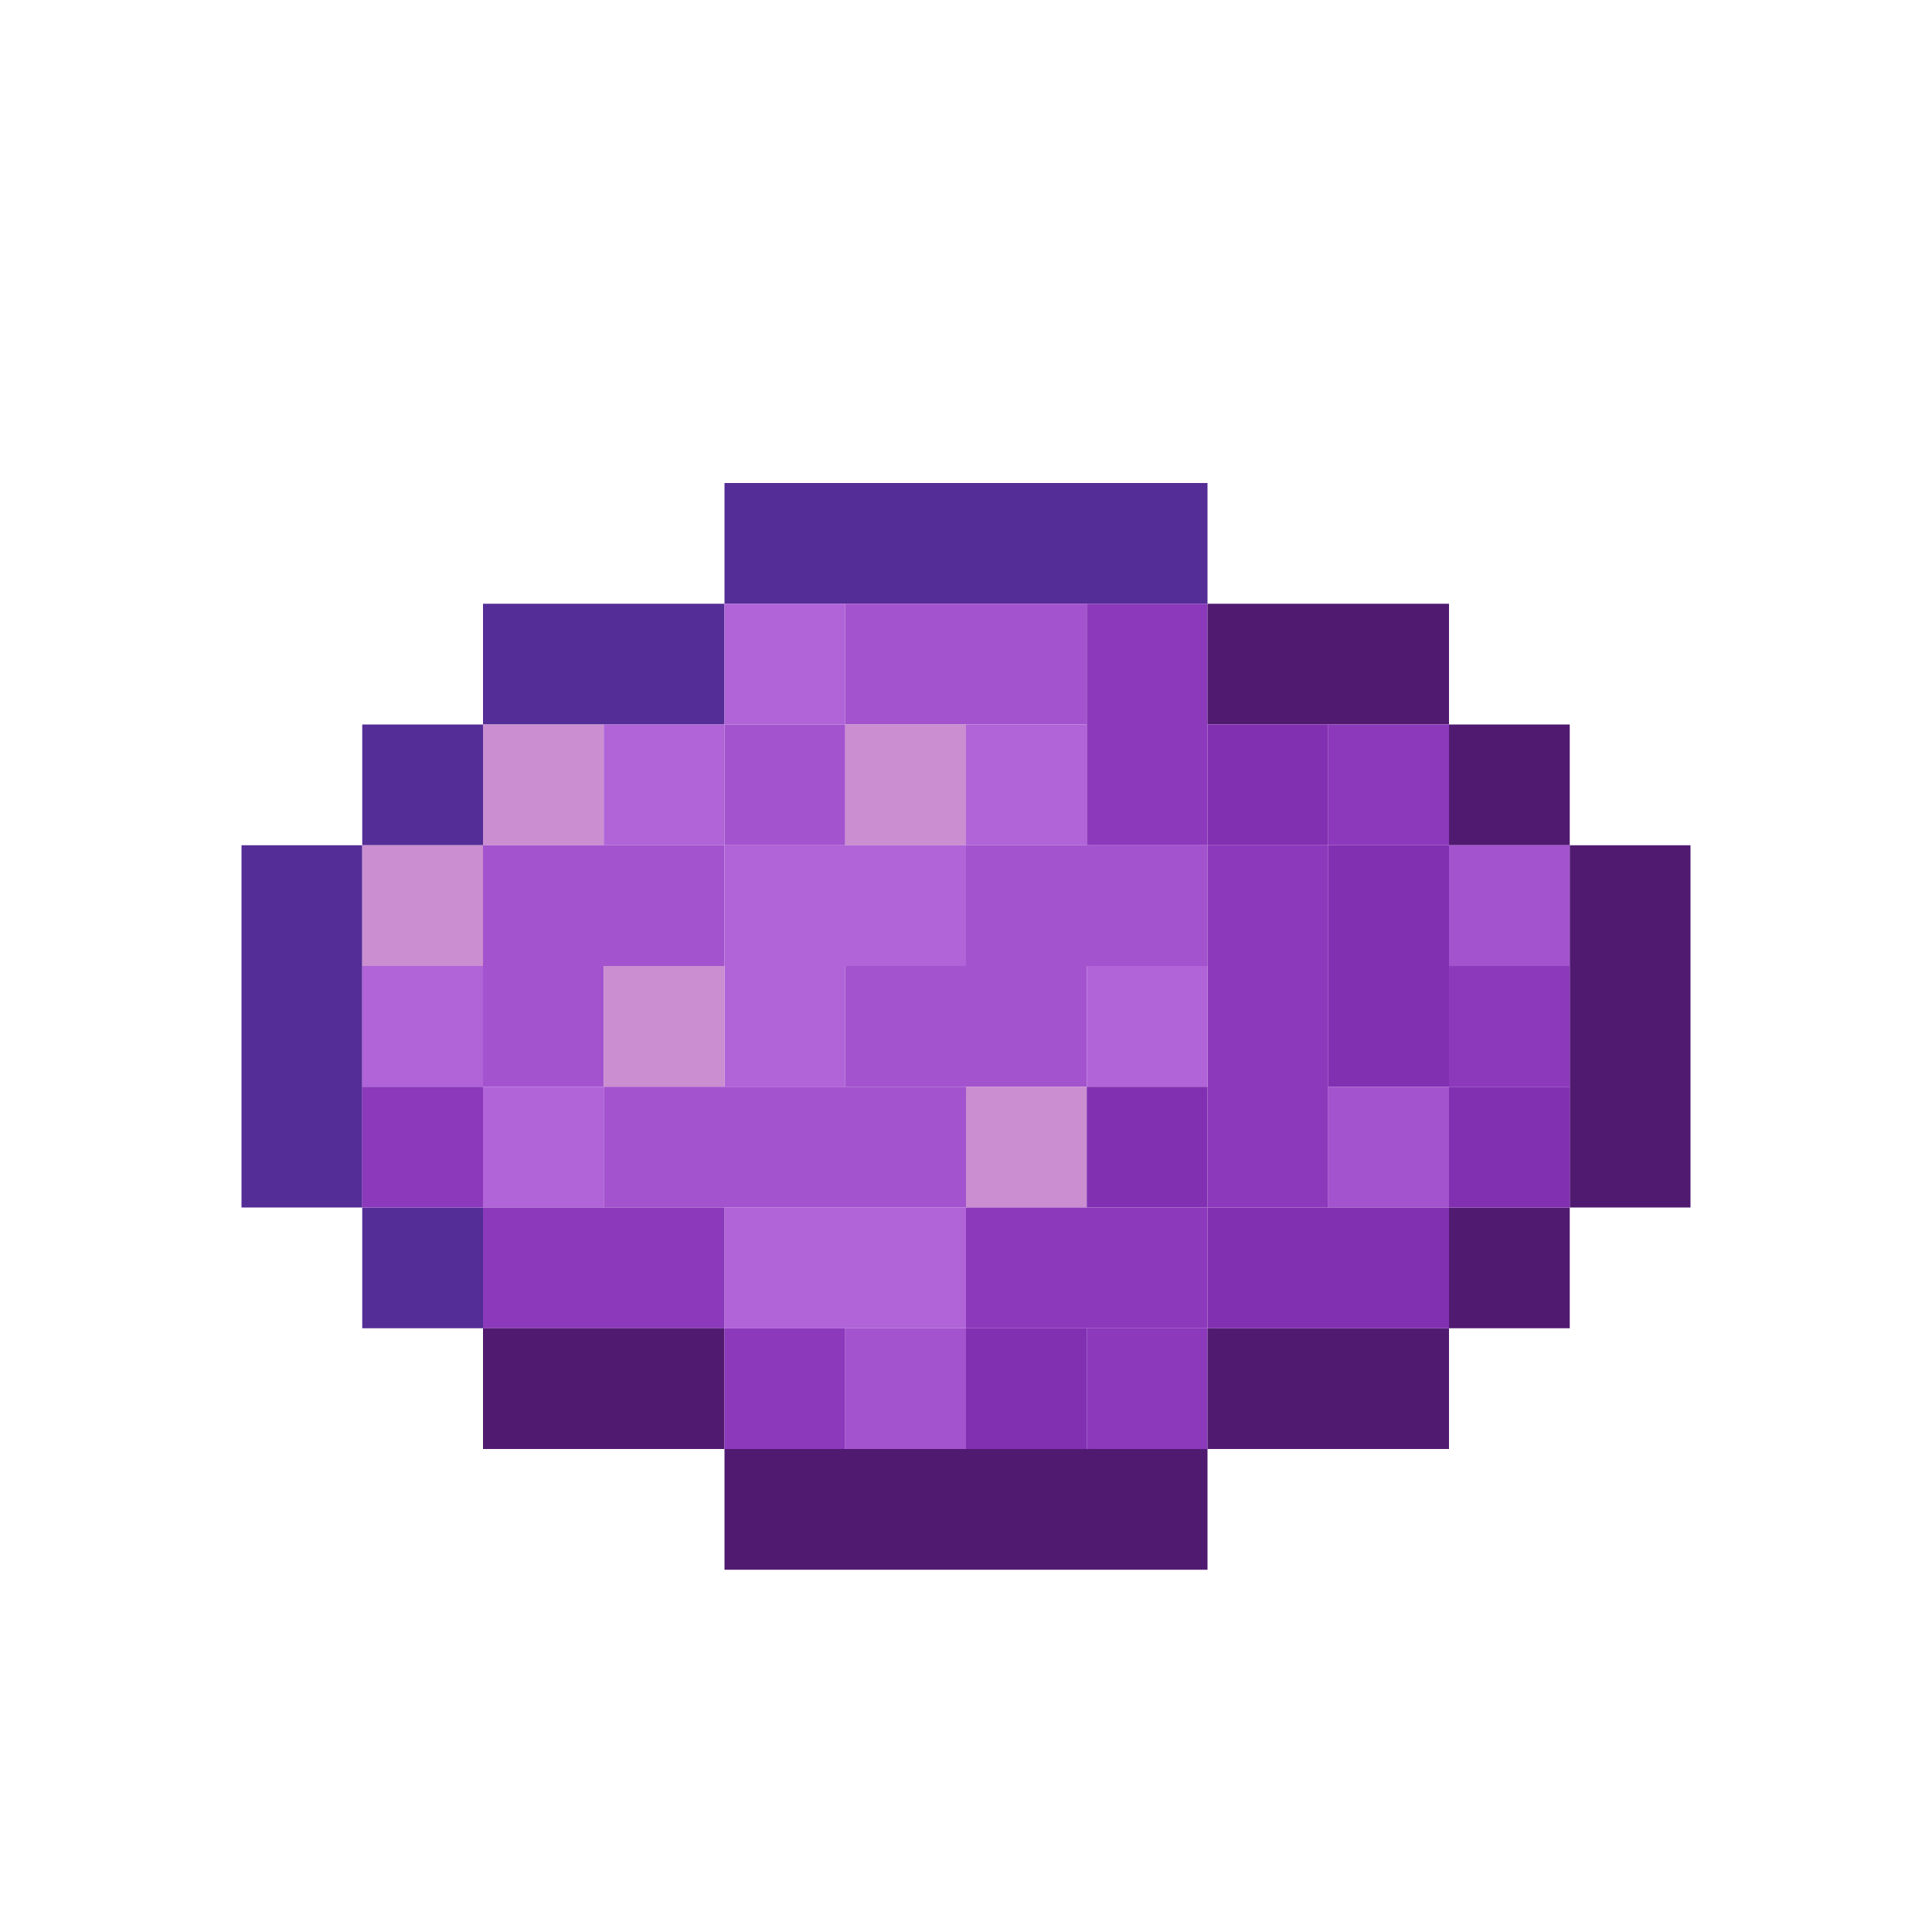 <?xml version='1.0' encoding='utf-8'?>
<svg width="16" height="16" viewBox="0 0 16 16" xmlns="http://www.w3.org/2000/svg"> <rect x="6" y="4" width="4" height="1" fill="rgb(84,45,150)" fill-opacity="1.000" /><rect x="4" y="5" width="2" height="1" fill="rgb(84,45,150)" fill-opacity="1.000" /><rect x="6" y="5" width="1" height="1" fill="rgb(176,100,216)" fill-opacity="1.000" /><rect x="6" y="8" width="1" height="1" fill="rgb(176,100,216)" fill-opacity="1.000" /><rect x="7" y="5" width="2" height="1" fill="rgb(164,83,206)" fill-opacity="1.000" /><rect x="7" y="8" width="2" height="1" fill="rgb(164,83,206)" fill-opacity="1.000" /><rect x="9" y="5" width="1" height="2" fill="rgb(140,57,188)" fill-opacity="1.000" /><rect x="9" y="11" width="1" height="1" fill="rgb(140,57,188)" fill-opacity="1.000" /><rect x="10" y="5" width="2" height="1" fill="rgb(81,26,113)" fill-opacity="1.000" /><rect x="10" y="11" width="2" height="1" fill="rgb(81,26,113)" fill-opacity="1.000" /><rect x="3" y="6" width="1" height="1" fill="rgb(84,45,150)" fill-opacity="1.000" /><rect x="3" y="10" width="1" height="1" fill="rgb(84,45,150)" fill-opacity="1.000" /><rect x="4" y="6" width="1" height="1" fill="rgb(202,142,209)" fill-opacity="1.000" /><rect x="5" y="6" width="1" height="1" fill="rgb(176,100,216)" fill-opacity="1.000" /><rect x="6" y="6" width="1" height="1" fill="rgb(164,83,206)" fill-opacity="1.000" /><rect x="7" y="6" width="1" height="1" fill="rgb(202,142,209)" fill-opacity="1.000" /><rect x="8" y="6" width="1" height="1" fill="rgb(176,100,216)" fill-opacity="1.000" /><rect x="10" y="6" width="1" height="1" fill="rgb(130,48,178)" fill-opacity="1.000" /><rect x="11" y="6" width="1" height="1" fill="rgb(140,57,188)" fill-opacity="1.000" /><rect x="12" y="6" width="1" height="1" fill="rgb(81,26,113)" fill-opacity="1.000" /><rect x="12" y="10" width="1" height="1" fill="rgb(81,26,113)" fill-opacity="1.000" /><rect x="2" y="7" width="1" height="3" fill="rgb(84,45,150)" fill-opacity="1.000" /><rect x="3" y="7" width="1" height="1" fill="rgb(202,142,209)" fill-opacity="1.000" /><rect x="4" y="7" width="2" height="1" fill="rgb(164,83,206)" fill-opacity="1.000" /><rect x="6" y="7" width="2" height="1" fill="rgb(176,100,216)" fill-opacity="1.000" /><rect x="6" y="10" width="2" height="1" fill="rgb(176,100,216)" fill-opacity="1.000" /><rect x="8" y="7" width="2" height="1" fill="rgb(164,83,206)" fill-opacity="1.000" /><rect x="10" y="7" width="1" height="3" fill="rgb(140,57,188)" fill-opacity="1.000" /><rect x="11" y="7" width="1" height="2" fill="rgb(130,48,178)" fill-opacity="1.000" /><rect x="12" y="7" width="1" height="1" fill="rgb(164,83,206)" fill-opacity="1.000" /><rect x="13" y="7" width="1" height="3" fill="rgb(81,26,113)" fill-opacity="1.000" /><rect x="3" y="8" width="1" height="1" fill="rgb(176,100,216)" fill-opacity="1.000" /><rect x="4" y="8" width="1" height="1" fill="rgb(164,83,206)" fill-opacity="1.000" /><rect x="5" y="8" width="1" height="1" fill="rgb(202,142,209)" fill-opacity="1.000" /><rect x="9" y="8" width="1" height="1" fill="rgb(176,100,216)" fill-opacity="1.000" /><rect x="12" y="8" width="1" height="1" fill="rgb(140,57,188)" fill-opacity="1.000" /><rect x="3" y="9" width="1" height="1" fill="rgb(140,57,188)" fill-opacity="1.000" /><rect x="4" y="9" width="1" height="1" fill="rgb(176,100,216)" fill-opacity="1.000" /><rect x="5" y="9" width="3" height="1" fill="rgb(164,83,206)" fill-opacity="1.000" /><rect x="8" y="9" width="1" height="1" fill="rgb(202,142,209)" fill-opacity="1.000" /><rect x="9" y="9" width="1" height="1" fill="rgb(130,48,178)" fill-opacity="1.000" /><rect x="11" y="9" width="1" height="1" fill="rgb(164,83,206)" fill-opacity="1.000" /><rect x="12" y="9" width="1" height="1" fill="rgb(130,48,178)" fill-opacity="1.000" /><rect x="4" y="10" width="2" height="1" fill="rgb(140,57,188)" fill-opacity="1.000" /><rect x="8" y="10" width="2" height="1" fill="rgb(140,57,188)" fill-opacity="1.000" /><rect x="10" y="10" width="2" height="1" fill="rgb(130,48,178)" fill-opacity="1.000" /><rect x="4" y="11" width="2" height="1" fill="rgb(81,26,113)" fill-opacity="1.000" /><rect x="6" y="11" width="1" height="1" fill="rgb(140,57,188)" fill-opacity="1.000" /><rect x="7" y="11" width="1" height="1" fill="rgb(164,83,206)" fill-opacity="1.000" /><rect x="8" y="11" width="1" height="1" fill="rgb(130,48,178)" fill-opacity="1.000" /><rect x="6" y="12" width="4" height="1" fill="rgb(81,26,113)" fill-opacity="1.000" /></svg>